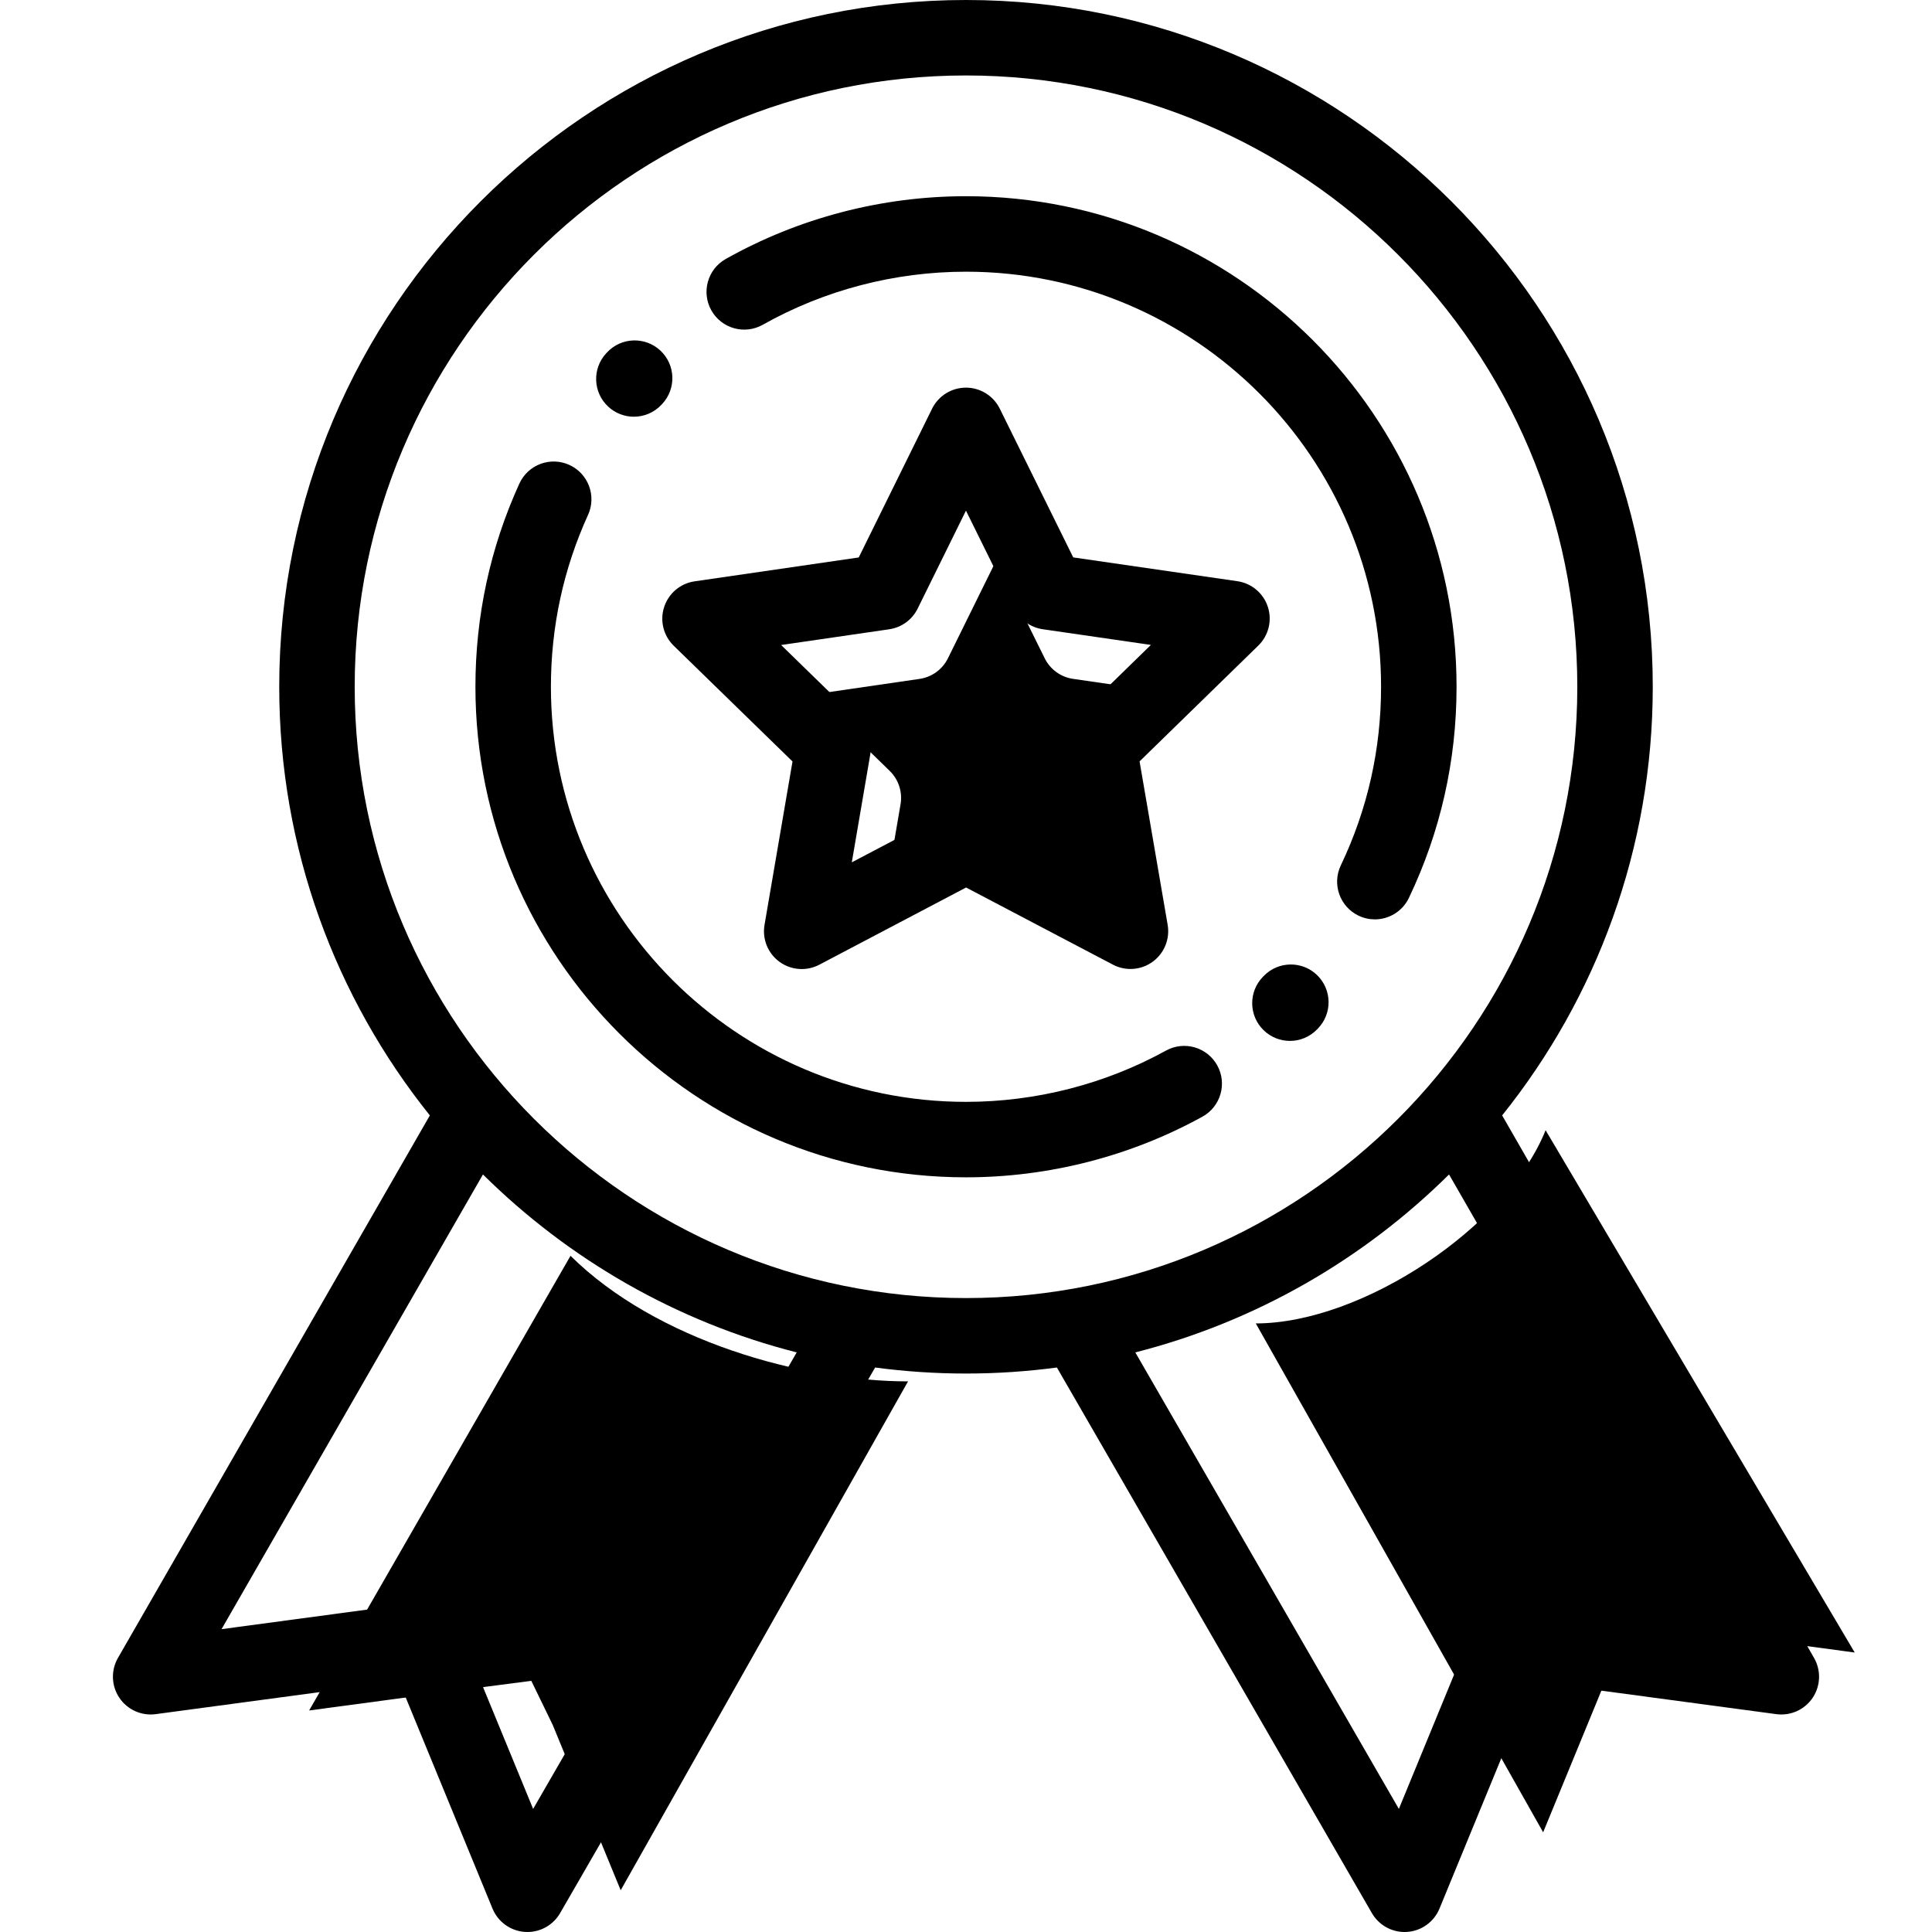 <svg width="100" height="100" viewBox="0 0 100 100" xmlns="http://www.w3.org/2000/svg">
<path d="M56.529 41.627C56.42 40.994 56.63 40.347 57.09 39.898L61.139 35.95L55.542 35.138C54.906 35.046 54.356 34.647 54.072 34.07L51.567 29L49.066 34.072C48.782 34.648 48.232 35.048 47.596 35.14L42 35.955L46.05 39.901C46.511 40.35 46.721 40.996 46.612 41.63L45.658 47.204L50.663 44.571C51.232 44.272 51.912 44.271 52.48 44.57L57.487 47.2L56.529 41.627Z" fill="currentColor"/>
<path d="M65.624 31.412C65.394 30.705 64.782 30.19 64.047 30.083L55.55 28.851L51.748 21.152C51.419 20.486 50.74 20.064 49.997 20.064C49.254 20.064 48.574 20.487 48.245 21.153L44.448 28.854L35.952 30.09C35.216 30.197 34.605 30.713 34.376 31.42C34.146 32.127 34.338 32.903 34.87 33.422L41.02 39.413L39.571 47.876C39.446 48.608 39.747 49.349 40.349 49.786C40.689 50.033 41.092 50.158 41.496 50.158C41.807 50.158 42.12 50.084 42.406 49.934L50.004 45.937L57.604 49.93C58.262 50.276 59.06 50.218 59.661 49.781C60.262 49.343 60.563 48.603 60.438 47.87L58.984 39.409L65.131 33.414C65.662 32.895 65.854 32.119 65.624 31.412ZM55.521 37.329C55.061 37.778 54.851 38.424 54.96 39.058L55.917 44.631L50.911 42.001C50.342 41.702 49.663 41.702 49.094 42.002L44.089 44.634L45.043 39.06C45.152 38.427 44.942 37.781 44.481 37.332L40.431 33.386L46.027 32.571C46.663 32.478 47.213 32.079 47.497 31.502L49.998 26.431L52.502 31.501C52.787 32.078 53.337 32.477 53.973 32.569L59.57 33.381L55.521 37.329Z"/>
<path d="M28.608 89.28L32.127 97.839L47 71.5C41.5 71.5 33.963 69.39 29.53 65L16 88.534L25.244 87.293L27.5 87L28.608 89.28Z" fill="currentColor"/>
<path d="M83.392 86.28L79.873 94.839L65 68.5C70.5 68.5 78 63.5 80 58.5L96 85.534L86.756 84.293L84.5 84L83.392 86.28Z" fill="currentColor"/>
<path d="M93.895 85.814L77.751 57.734C82.626 51.648 85.547 43.933 85.547 35.547C85.547 15.946 69.6 0 50 0C30.399 0 14.453 15.946 14.453 35.547C14.453 43.933 17.373 51.648 22.249 57.734L6.105 85.814C5.734 86.459 5.762 87.259 6.177 87.877C6.591 88.494 7.322 88.823 8.058 88.724L20.659 87.032L25.493 98.79C25.776 99.478 26.427 99.946 27.169 99.996C27.213 99.999 27.257 100 27.3 100C27.994 100 28.641 99.63 28.991 99.023L45.289 70.795C45.291 70.791 45.293 70.787 45.295 70.782C46.835 70.987 48.405 71.094 50 71.094C51.595 71.094 53.165 70.987 54.705 70.782C54.708 70.786 54.709 70.791 54.712 70.795L71.009 99.023C71.36 99.63 72.006 100 72.7 100C72.744 100 72.787 99.999 72.831 99.996C73.574 99.946 74.224 99.478 74.507 98.79L79.342 87.032L91.942 88.724C92.681 88.823 93.409 88.494 93.824 87.877C94.237 87.259 94.265 86.459 93.895 85.814ZM27.595 93.629L24.075 85.07L27.233 79.916C27.797 78.996 27.509 77.794 26.589 77.23C25.669 76.667 24.466 76.955 23.903 77.875L20.711 83.083L11.467 84.325L24.998 60.79C29.43 65.18 35.007 68.415 41.237 70L27.595 93.629ZM50 67.188C32.553 67.188 18.359 52.994 18.359 35.547C18.359 18.1 32.553 3.906 50 3.906C67.446 3.906 81.641 18.1 81.641 35.547C81.641 52.994 67.446 67.188 50 67.188ZM79.288 83.083L76.097 77.875C75.533 76.955 74.331 76.666 73.411 77.23C72.491 77.794 72.202 78.996 72.766 79.916L75.924 85.07L72.405 93.629L58.763 70C64.992 68.415 70.57 65.18 75.002 60.79L88.532 84.325L79.288 83.083Z"/>
<path d="M50 10.156C45.641 10.156 41.341 11.28 37.564 13.405C36.624 13.934 36.291 15.126 36.82 16.066C37.349 17.006 38.54 17.339 39.48 16.81C42.673 15.013 46.311 14.063 50 14.063C61.846 14.063 71.484 23.701 71.484 35.547C71.484 38.784 70.783 41.895 69.4 44.792C68.935 45.765 69.348 46.931 70.321 47.396C70.593 47.526 70.879 47.587 71.161 47.587C71.89 47.587 72.59 47.176 72.925 46.475C74.561 43.048 75.391 39.371 75.391 35.547C75.391 21.547 64.001 10.156 50 10.156Z"/>
<path d="M68.174 50.473C67.4 49.722 66.164 49.741 65.412 50.515L65.369 50.559C64.616 51.331 64.63 52.568 65.402 53.321C65.782 53.692 66.274 53.877 66.766 53.877C67.274 53.877 67.781 53.68 68.164 53.288L68.216 53.235C68.967 52.461 68.948 51.225 68.174 50.473Z"/>
<path d="M63.005 55.146C62.485 54.201 61.297 53.857 60.352 54.378C57.201 56.114 53.621 57.032 49.999 57.032C38.153 57.032 28.515 47.394 28.515 35.547C28.515 32.444 29.162 29.451 30.437 26.651C30.884 25.67 30.451 24.512 29.469 24.064C28.487 23.617 27.329 24.05 26.882 25.032C25.373 28.343 24.608 31.881 24.608 35.547C24.608 49.548 35.999 60.938 49.999 60.938C54.279 60.938 58.511 59.852 62.237 57.799C63.182 57.278 63.526 56.091 63.005 55.146Z"/>
<path d="M34.18 18.144C33.39 17.409 32.154 17.453 31.419 18.242L31.376 18.289C30.643 19.081 30.691 20.317 31.483 21.049C31.859 21.397 32.334 21.569 32.809 21.569C33.334 21.569 33.858 21.358 34.243 20.942L34.278 20.905C35.013 20.116 34.969 18.88 34.18 18.144Z"/>
</svg>
